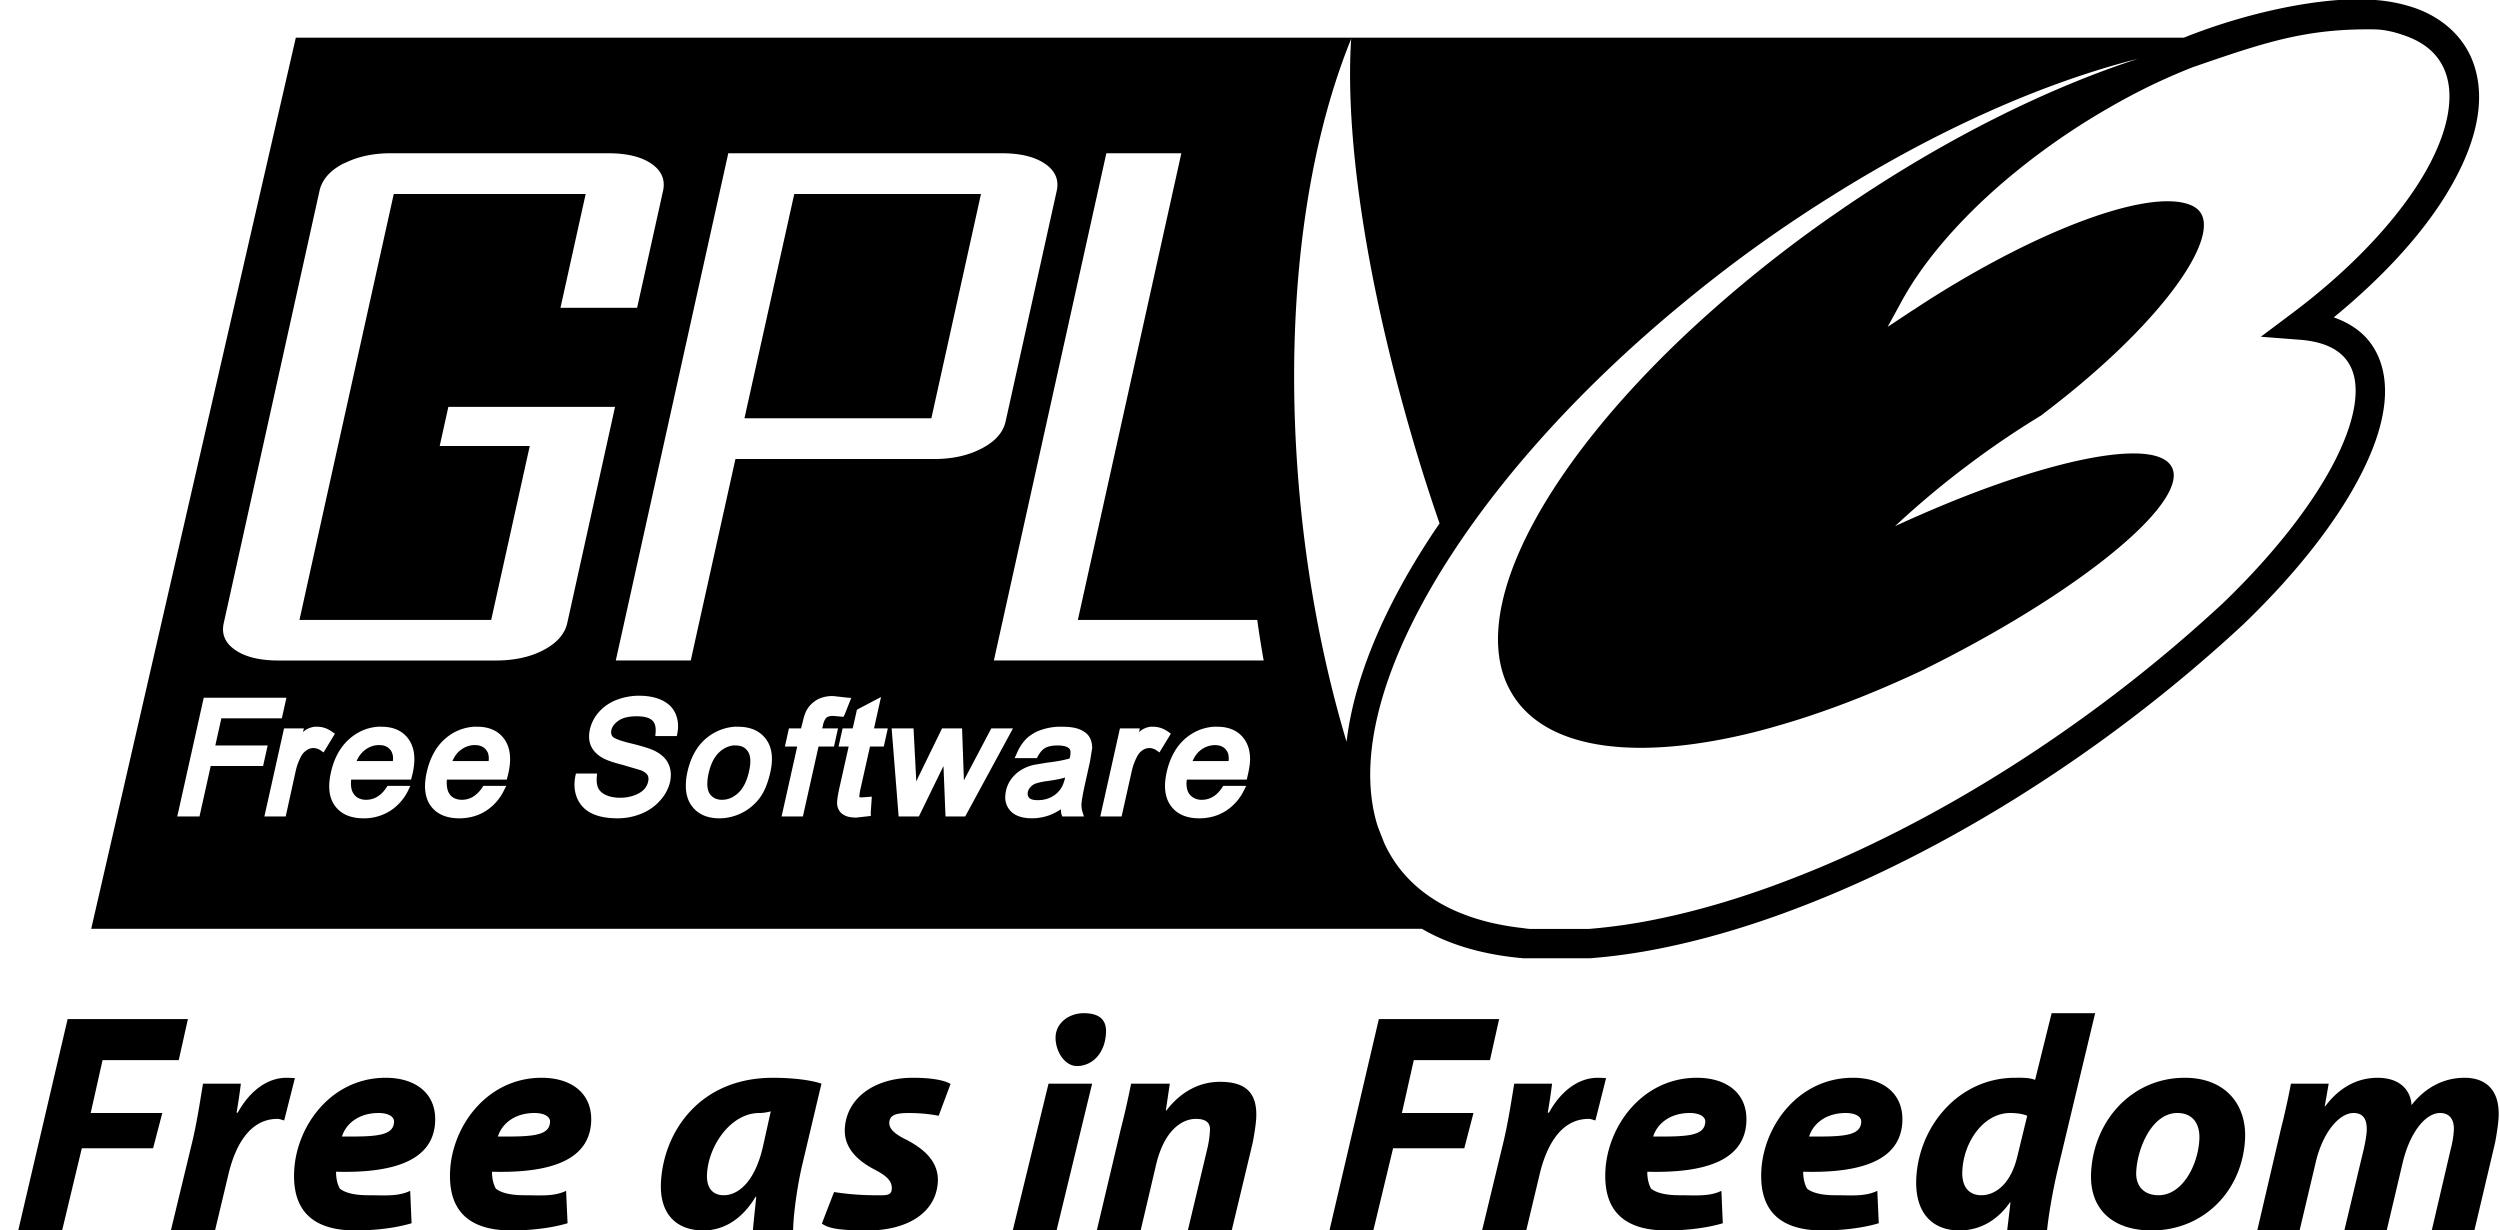 <svg xmlns="http://www.w3.org/2000/svg" width="128" height="63" fill="currentColor">
  <path d="m119.738 0-.027.002c-2.196.158-5.122.814-7.895 1.926h-96.67L4.67 47.554H72.8c1.446.843 3.203 1.335 5.165 1.506l.033.002h3.429l.03-.002a30.063 30.063 0 0 0 3.421-.475c2.038-.398 4.189-1.007 6.417-1.818a57.21 57.21 0 0 0 5.174-2.183c3.821-1.829 7.762-4.185 11.626-7.025a77.101 77.101 0 0 0 6.76-5.588l.005-.004.004-.005c2.77-2.664 4.874-5.374 6.093-7.822.636-1.275 1.034-2.481 1.134-3.6.099-1.12-.116-2.18-.746-3.011-.462-.61-1.111-1.014-1.856-1.28 2.425-1.988 4.398-4.11 5.692-6.188 1.512-2.426 2.186-4.83 1.448-6.853-.472-1.3-1.54-2.278-2.945-2.784a8.019 8.019 0 0 0-2.036-.421L121.615 0h-1.877Zm1.802 1.504c.615.007 1.162.166 1.633.335 1.07.385 1.727 1.02 2.04 1.88v.002c.497 1.362.067 3.334-1.311 5.546s-3.656 4.61-6.55 6.777l-1.597 1.197 1.991.154c1.178.09 1.954.455 2.397 1.04.363.48.523 1.115.447 1.971-.076.856-.405 1.906-.982 3.064-1.107 2.223-3.112 4.832-5.785 7.405a75.321 75.321 0 0 1-6.621 5.473c-3.791 2.787-7.654 5.095-11.385 6.88h-.001a55.623 55.623 0 0 1-5.038 2.126c-2.163.788-4.24 1.375-6.19 1.756a28.58 28.58 0 0 1-3.23.45h-3.28l-.046-.006h.303c-3.002-.261-5.372-1.314-6.785-3.232a6.82 6.82 0 0 1-.668-1.137c-.12-.294-.233-.592-.348-.892-.3-.957-.42-2.017-.367-3.148.15-3.151 1.632-6.9 4.197-10.824 2.725-4.171 6.675-8.543 11.566-12.6a74.244 74.244 0 0 1 3.415-2.678 72.947 72.947 0 0 1 4.423-2.997c5.448-3.424 10.882-5.82 15.697-7.037-4.602 1.498-9.77 4.043-14.878 7.507-.184.123-.365.25-.546.375a66.44 66.44 0 0 0-7.641 6.146c-7.209 6.768-11.02 13.78-9.288 17.89.124.282.27.552.442.807 1.861 2.733 6.473 3.206 12.318 1.739.398-.1.795-.212 1.205-.33 1.867-.537 3.849-1.264 5.89-2.16.492-.217.988-.44 1.487-.677.052-.024.1-.048.151-.075 6.444-3.197 11.397-6.876 12.469-9.086.235-.48.291-.89.131-1.212-.764-1.548-6.116-.502-12.6 2.302-.52.226-1.048.458-1.58.705a45.857 45.857 0 0 1 3.65-3.063 46.03 46.03 0 0 1 3.812-2.594c5.908-4.45 8.895-8.66 8.271-10.222-.117-.295-.367-.497-.753-.62-1.231-.392-3.479.075-6.21 1.193-2.253.922-4.84 2.29-7.463 3.993l-.357.235-.066.038-1.261.836.724-1.325c1.075-1.965 2.826-4.015 5.007-5.92a35.524 35.524 0 0 1 5.392-3.852 34.417 34.417 0 0 1 2.23-1.202 32.064 32.064 0 0 1 2.268-.996c3.624-1.248 5.736-1.983 9.271-1.937Zm-52.36.49c-.296 4.497.577 11.084 2.559 18.397.352 1.301.736 2.625 1.157 3.965.262.827.532 1.641.81 2.443-.163.239-.327.476-.48.714-2.473 3.783-3.918 7.358-4.282 10.467-1.045-3.494-1.832-7.32-2.278-11.378a69.281 69.281 0 0 1-.291-3.449c-.488-8.25.59-15.73 2.804-21.16ZM19.84 7.847h11.304c.951 0 1.687.178 2.211.536.52.36.716.825.593 1.39L32.62 15.76h-3.924l1.29-5.826H20.16l-3.548 16.01-1.28 5.798h9.815l.01-.037 1.967-8.87h-4.611l.442-2.002h8.535l-2.447 11.069c-.033.157-.09.3-.169.441-.202.367-.554.681-1.045.94-.68.358-1.495.535-2.446.535H14.26c-.952 0-1.688-.177-2.212-.535-.52-.358-.719-.815-.592-1.381l4.902-22.128c.126-.565.521-1.03 1.205-1.39.024-.013.05-.016.075-.028.624-.312 1.356-.488 2.202-.508Zm17.448 0H51.3c.939 0 1.678.178 2.202.536.527.36.728.825.602 1.39l-2.616 11.802c-.124.562-.528 1.02-1.214 1.381-.687.361-1.495.545-2.437.545H37.655l-1.967 8.86-.32 1.456h-3.84l.292-1.315 5.468-24.655Zm19.357 0h3.84l-4.349 19.61-.95 4.284h9.185c.096.703.208 1.394.329 2.076H50.886l1.091-4.923 4.668-21.047ZM40.666 9.933l-2.55 11.482h9.57l2.54-11.482h-9.56ZM32.62 35.622c.038-.002.075 0 .113 0 .446 0 .835.078 1.148.225.334.157.574.389.706.695.13.298.163.636.094 1.006l-.028.14h-1.101l.01-.131c.028-.258-.004-.462-.104-.601a.654.654 0 0 0-.047-.057.621.621 0 0 0-.095-.075c-.154-.097-.395-.15-.705-.15-.413 0-.721.072-.932.216-.205.141-.334.3-.376.489-.042.192.027.293.075.347l.01.01c.06.052.272.173.93.329.597.144.992.273 1.215.385.337.171.573.393.696.667.124.27.15.587.076.93a2.118 2.118 0 0 1-.5.93c-.25.289-.567.517-.95.677-.38.156-.795.244-1.223.244-.542 0-.977-.082-1.317-.244a1.517 1.517 0 0 1-.763-.78c-.144-.337-.175-.72-.094-1.137l.029-.132h1.082l-.01.132c-.027.25 0 .45.066.601.063.145.184.264.377.357.204.1.46.15.752.15.262 0 .502-.043.716-.121.21-.076.378-.175.498-.301a.834.834 0 0 0 .217-.404c.03-.13.023-.239-.028-.329-.057-.096-.171-.182-.349-.254l-.922-.272c-.515-.13-.861-.253-1.063-.376-.274-.163-.472-.37-.574-.62-.103-.247-.113-.52-.047-.818a2 2 0 0 1 .46-.892 2.32 2.32 0 0 1 .923-.63 3.244 3.244 0 0 1 1.035-.206Zm9.88.018c.06-.005.116 0 .18 0l.677.076.226.018-.33.836-.065.132-.518-.047c-.153 0-.265.023-.338.075l-.02.02a.33.33 0 0 0-.037.037.886.886 0 0 0-.141.357l-.038.15h.81l-.207.93h-.791l-.8 3.58h-1.091l.8-3.58h-.631l.207-.93h.621c.03-.13.076-.291.076-.291.066-.301.135-.517.225-.667a1.42 1.42 0 0 1 .518-.508c.18-.105.41-.168.668-.188Zm2.608.047-.358 1.607h.706l-.207.93h-.706c-.057.259-.508 2.265-.508 2.265s-.038.24-.038.31v.019h.01l.113.009.517-.038-.056.837.009.15-.743.084c-.295 0-.512-.048-.668-.15a.665.665 0 0 1-.302-.432c-.006-.033-.018-.081-.018-.15 0-.136.025-.365.112-.762l.48-2.142h-.517l.207-.93h.517l.217-.958.875-.461.358-.188Zm-34.677.038h4.234l-.235 1.052h-3.096l-.31 1.39h2.681l-.235 1.053h-2.682c-.057.262-.574 2.584-.574 2.584H9.076l1.355-6.08Zm5.674 1.484c.043-.005.09 0 .132 0 .27 0 .521.083.762.254l.15.103-.583.959-.16-.113a.69.69 0 0 0-.376-.112.59.59 0 0 0-.33.112.83.83 0 0 0-.282.31 2.968 2.968 0 0 0-.282.77l-.508 2.312h-1.092l1.007-4.51h1.016l-.047.188c.048-.036.1-.086.141-.113.146-.087.3-.14.452-.16Zm3.237 0c.066-.005.13 0 .198 0 .614 0 1.079.215 1.383.64.19.273.292.611.292 1.014 0 .223-.028.462-.085.723l-.084.33h-3.068c-.006.062-.01.13-.01.187 0 .235.048.42.15.555a.711.711 0 0 0 .17.169.836.836 0 0 0 .461.122c.223 0 .42-.061.603-.179.174-.11.341-.289.489-.535h1.167l-.104.225a2.583 2.583 0 0 1-.922 1.053 2.5 2.5 0 0 1-1.364.385c-.666 0-1.161-.215-1.468-.639-.305-.415-.37-.989-.207-1.71.162-.734.487-1.32.96-1.729.423-.367.904-.57 1.44-.61Zm4.903 0c.066-.005.13 0 .198 0 .614 0 1.079.215 1.383.64.19.273.291.611.291 1.014 0 .22-.027.456-.084.714l-.085.338h-3.067l-.01.123c-.002.015.001.04 0 .056v.01c0 .044.007.089.01.13.015.172.06.316.14.424.016.02.03.047.048.066.138.147.333.225.583.225.223 0 .422-.061.602-.179a1.58 1.58 0 0 0 .49-.535h1.176l-.113.225a2.585 2.585 0 0 1-.922 1.053c-.389.25-.853.385-1.365.385-.665 0-1.16-.215-1.468-.639-.198-.27-.291-.615-.291-1.024a3.394 3.394 0 0 1 .085-.686c.162-.73.477-1.32.95-1.729a2.46 2.46 0 0 1 1.449-.61Zm13.353 0c.067-.005.13 0 .198 0 .626 0 1.108.212 1.42.63.31.418.386.982.227 1.691-.124.553-.302 1-.546 1.325a2.57 2.57 0 0 1-.922.77c-.365.18-.75.273-1.14.273-.638 0-1.113-.218-1.42-.639-.199-.267-.3-.612-.3-1.024 0-.223.023-.46.084-.724.18-.806.55-1.42 1.091-1.813a2.544 2.544 0 0 1 1.308-.489Zm16.534 0c.08-.004.153 0 .236 0 .379 0 .677.039.903.132.24.096.411.232.508.395.093.153.14.341.14.573l-.112.686-.207.93c-.178.794-.217 1.091-.226 1.203-.009.15.005.296.047.432l.076.244h-1.11l-.048-.141c-.018-.066-.013-.15-.019-.226-.21.13-.422.245-.611.31-.28.097-.57.15-.866.15-.512 0-.891-.132-1.12-.394a.998.998 0 0 1-.254-.695c0-.102.013-.208.038-.32.05-.228.144-.44.291-.629a1.76 1.76 0 0 1 .509-.451c.186-.111.394-.19.611-.244l.668-.113c.515-.06.9-.135 1.177-.216a.587.587 0 0 1 .018-.066c.044-.193.039-.339-.009-.413-.003-.005-.015-.015-.019-.019-.01-.01-.026-.028-.038-.038-.113-.089-.306-.131-.564-.131-.292 0-.508.048-.659.14-.148.094-.284.264-.404.508h-1.139l.104-.226a2.4 2.4 0 0 1 .498-.77 2.08 2.08 0 0 1 .79-.46c.243-.08.508-.133.791-.15Zm4.771 0c.043-.005.089 0 .132 0 .274 0 .53.083.772.254l.14.103-.583.959-.16-.113a.665.665 0 0 0-.367-.112.624.624 0 0 0-.339.112.834.834 0 0 0-.272.31c-.124.231-.22.491-.283.77l-.517 2.312h-1.092l1.007-4.51h1.016s-.025.137-.037.188c.048-.036.096-.086.14-.113.144-.087.291-.14.443-.16Zm3.228 0c.066-.005.13 0 .198 0 .614 0 1.082.215 1.383.64.192.273.291.611.291 1.014 0 .223-.036.462-.094.723l-.075.33h-3.068c-.006.062-.018.13-.018.187 0 .235.05.42.15.555.015.02.04.047.056.066l.038.037a.788.788 0 0 0 .546.188c.223 0 .419-.061.602-.179.175-.11.34-.289.49-.535h1.176l-.113.225a2.607 2.607 0 0 1-.922 1.053c-.392.25-.85.385-1.365.385-.665 0-1.151-.215-1.458-.639-.304-.415-.377-.989-.217-1.71.163-.734.478-1.32.95-1.729.427-.367.915-.57 1.45-.61Zm-16.478.085h1.12l.141 2.715c.045-.096.08-.176.085-.187l1.233-2.528h1.026l.094 2.66 1.402-2.66h1.11l-2.446 4.51H48.41l-.104-2.584c-.416.85-1.26 2.584-1.26 2.584H46.01l-.358-4.51Zm-26.292.855c-.26.01-.495.104-.715.282a1.374 1.374 0 0 0-.386.536h1.854c.003-.033.01-.074.01-.104a.776.776 0 0 0-.085-.394c-.133-.217-.33-.32-.621-.32h-.057Zm4.903 0c-.26.01-.495.104-.715.282-.175.138-.29.328-.386.536h1.854c.003-.033.01-.074.01-.104 0-.171-.028-.304-.086-.394a.756.756 0 0 0-.094-.123c-.126-.13-.299-.197-.527-.197h-.056Zm37.923 0a1.218 1.218 0 0 0-.743.282c-.172.138-.29.328-.386.536h1.845c.003-.033.009-.074.009-.104 0-.171-.027-.304-.085-.394-.13-.214-.329-.317-.62-.32h-.02Zm-24.655.019a1.25 1.25 0 0 0-.696.338c-.26.235-.447.603-.555 1.09-.045.205-.066.38-.066.536 0 .213.04.38.122.507a.78.78 0 0 0 .076.094c.134.142.32.216.555.216.304 0 .572-.113.828-.348.259-.237.444-.61.555-1.108.102-.457.088-.799-.057-1.015-.138-.21-.34-.31-.62-.31-.048 0-.096-.006-.142 0Zm17.005 1.644c-.256.07-.543.128-.922.179a3.19 3.19 0 0 0-.603.131.672.672 0 0 0-.254.179.557.557 0 0 0-.132.244.66.66 0 0 0-.009.103v.038a.387.387 0 0 0 .01.047c0 .004.007.015.009.019.003.008.005.02.01.028l.018.028.028.038c.075.084.226.122.443.122a1.5 1.5 0 0 0 .677-.15c.208-.103.375-.255.499-.433.09-.126.163-.32.226-.573ZM117.739 63l.813-3.434c.34-1.53 1.189-2.58 1.951-2.58.548 0 .699.4.672.924-.015.27-.076.574-.139.874L120.03 63h2.168l.814-3.449c.373-1.578 1.174-2.565 1.921-2.565.515 0 .728.367.704.89a4.892 4.892 0 0 1-.156.942L124.505 63h2.183l1.051-4.453c.082-.4.175-1.022.19-1.341.066-1.323-.581-2.024-1.75-2.024-.999 0-1.972.451-2.71 1.401-.027-.685-.518-1.4-1.734-1.4-.985 0-1.924.444-2.677 1.452h-.03l.201-1.152h-1.933a38.19 38.19 0 0 1-.515 2.33L115.571 63h2.168Zm-7.574 0c2.62 0 4.641-1.982 4.782-4.679.088-1.786-1.027-3.139-3.083-3.139-2.717 0-4.665 2.195-4.8 4.847-.094 1.93 1.153 2.97 3.101 2.97Zm.353-1.804c-.765 0-1.187-.487-1.142-1.215.061-1.212.81-2.995 2.102-2.995.892 0 1.166.683 1.129 1.354-.066 1.322-.873 2.856-2.089 2.856Zm-5.475-9.32-.846 3.415c-.307-.127-.708-.109-1.021-.109-2.885 0-4.926 2.466-5.062 5.136-.09 1.882.916 2.682 2.21 2.682.907 0 1.861-.4 2.584-1.434h.03L102.767 63h2.041c.094-.902.289-1.976.509-2.956l1.954-8.169h-2.228Zm-1.758 7.341c-.353 1.483-1.184 1.979-1.84 1.979-.654 0-1.018-.454-.973-1.263.075-1.497 1.105-2.947 2.445-2.947.377 0 .699.058.876.142l-.508 2.09Zm-7.167 1.753c-.624.304-1.334.226-2.16.226-.656 0-1.159-.114-1.436-.337-.144-.244-.208-.622-.196-.866 3.054.081 4.975-.622 5.074-2.547.073-1.452-.99-2.264-2.535-2.264-2.761 0-4.568 2.43-4.686 4.769C90.08 61.993 91.14 63 93.323 63c.843 0 1.958-.096 2.87-.37l-.075-1.66Zm-.822-3.523c-.037.715-.922.757-2.669.742.193-.628.829-1.203 1.874-1.203.514 0 .813.196.794.46Zm-7.161 3.523c-.624.304-1.334.226-2.162.226-.654 0-1.16-.114-1.437-.337-.144-.244-.205-.622-.192-.866 3.05.081 4.974-.622 5.07-2.547.073-1.452-.99-2.264-2.535-2.264-2.758 0-4.565 2.43-4.683 4.769-.102 2.042.961 3.049 3.144 3.049.84 0 1.957-.096 2.867-.37l-.072-1.66Zm-.825-3.523c-.037.715-.922.757-2.665.742.19-.628.828-1.203 1.873-1.203.514 0 .81.196.792.46ZM78.143 63l.675-2.827c.355-1.53 1.105-2.886 2.523-2.886.127 0 .25.063.344.078l.547-2.168c-.126 0-.264-.015-.421-.015-1.045 0-1.921.734-2.505 1.786h-.06c.087-.514.162-1 .22-1.485h-1.937c-.108.626-.283 1.85-.545 2.953L75.882 63h2.261Zm-10.076 0h2.247l1.012-4.21h3.646l.47-1.804h-3.665l.609-2.706h3.9l.469-2.104h-6.158L68.067 63Zm-9.666 0 .795-3.386c.413-1.722 1.301-2.327 2.033-2.327.578 0 .747.247.72.605-.016.288-.06.592-.121.862L60.816 63h2.247l1.066-4.453c.08-.385.171-.96.19-1.308.066-1.356-.612-1.85-1.859-1.85-1 0-1.972.464-2.74 1.468h-.03l.205-1.374h-1.982c-.13.644-.295 1.422-.53 2.33L56.155 63H58.4Zm-4.306 0 1.822-7.517h-2.232L51.852 63h2.243Zm1.045-8.419c.765 0 1.445-.631 1.487-1.714.037-.733-.44-.992-1.14-.992-.733 0-1.401.475-1.44 1.185-.036.715.44 1.521 1.093 1.521Zm-13.06 8.064c.434.337 1.343.34 2.291.355 2.027.015 3.557-.87 3.647-2.493.051-1.082-.789-1.723-1.61-2.152-.594-.286-.892-.56-.877-.878.021-.43.425-.49 1.018-.49.668 0 1.204.08 1.511.14l.609-1.629c-.347-.207-1.04-.316-1.928-.316-1.966 0-3.405 1.038-3.487 2.613-.048.974.654 1.63 1.503 2.075.687.352.921.622.903 1.004-.02.385-.364.322-.987.322a14.02 14.02 0 0 1-1.97-.163l-.623 1.612ZM40.607 63c.019-.953.247-2.45.485-3.434l.967-4.083c-.614-.207-1.572-.3-2.493-.3-3.74 0-5.596 2.766-5.725 5.357-.081 1.627.801 2.46 2.174 2.46.889 0 1.891-.43 2.671-1.723h.033c-.06.622-.132 1.227-.171 1.723h2.06Zm-1.544-4.294c-.44 1.912-1.337 2.49-2.006 2.49-.623 0-.894-.442-.858-1.086.072-1.452 1.223-3.124 2.674-3.124.235 0 .419-.042.59-.084l-.4 1.804Zm-10.08 2.264c-.623.304-1.333.226-2.158.226-.657 0-1.16-.114-1.437-.337-.144-.244-.208-.622-.195-.866 3.053.081 4.974-.622 5.074-2.547.072-1.452-.991-2.264-2.536-2.264-2.761 0-4.568 2.43-4.686 4.769-.099 2.042.961 3.049 3.144 3.049.843 0 1.958-.096 2.87-.37l-.075-1.66Zm-.821-3.523c-.036.715-.922.757-2.668.742.192-.628.828-1.203 1.873-1.203.515 0 .813.196.795.46ZM21 60.97c-.623.304-1.334.226-2.162.226-.654 0-1.16-.114-1.437-.337-.144-.244-.204-.622-.192-.866 3.05.081 4.974-.622 5.07-2.547.073-1.452-.99-2.264-2.535-2.264-2.758 0-4.565 2.43-4.682 4.769C14.96 61.993 16.02 63 18.206 63c.84 0 1.955-.096 2.867-.37l-.072-1.66Zm-.825-3.523c-.036.715-.922.757-2.665.742.19-.628.828-1.203 1.873-1.203.515 0 .81.196.792.46ZM11.009 63l.675-2.827c.355-1.53 1.105-2.886 2.523-2.886.127 0 .25.063.344.078l.548-2.168c-.127 0-.265-.015-.422-.015-1.045 0-1.921.734-2.505 1.786h-.06a29.6 29.6 0 0 0 .22-1.485h-1.937c-.111.626-.283 1.85-.545 2.953L8.748 63h2.261ZM.934 63H3.18l1.009-4.21h3.65l.47-1.804H4.643l.608-2.706h3.9l.47-2.104H3.462L.933 63Z"/>
</svg>
